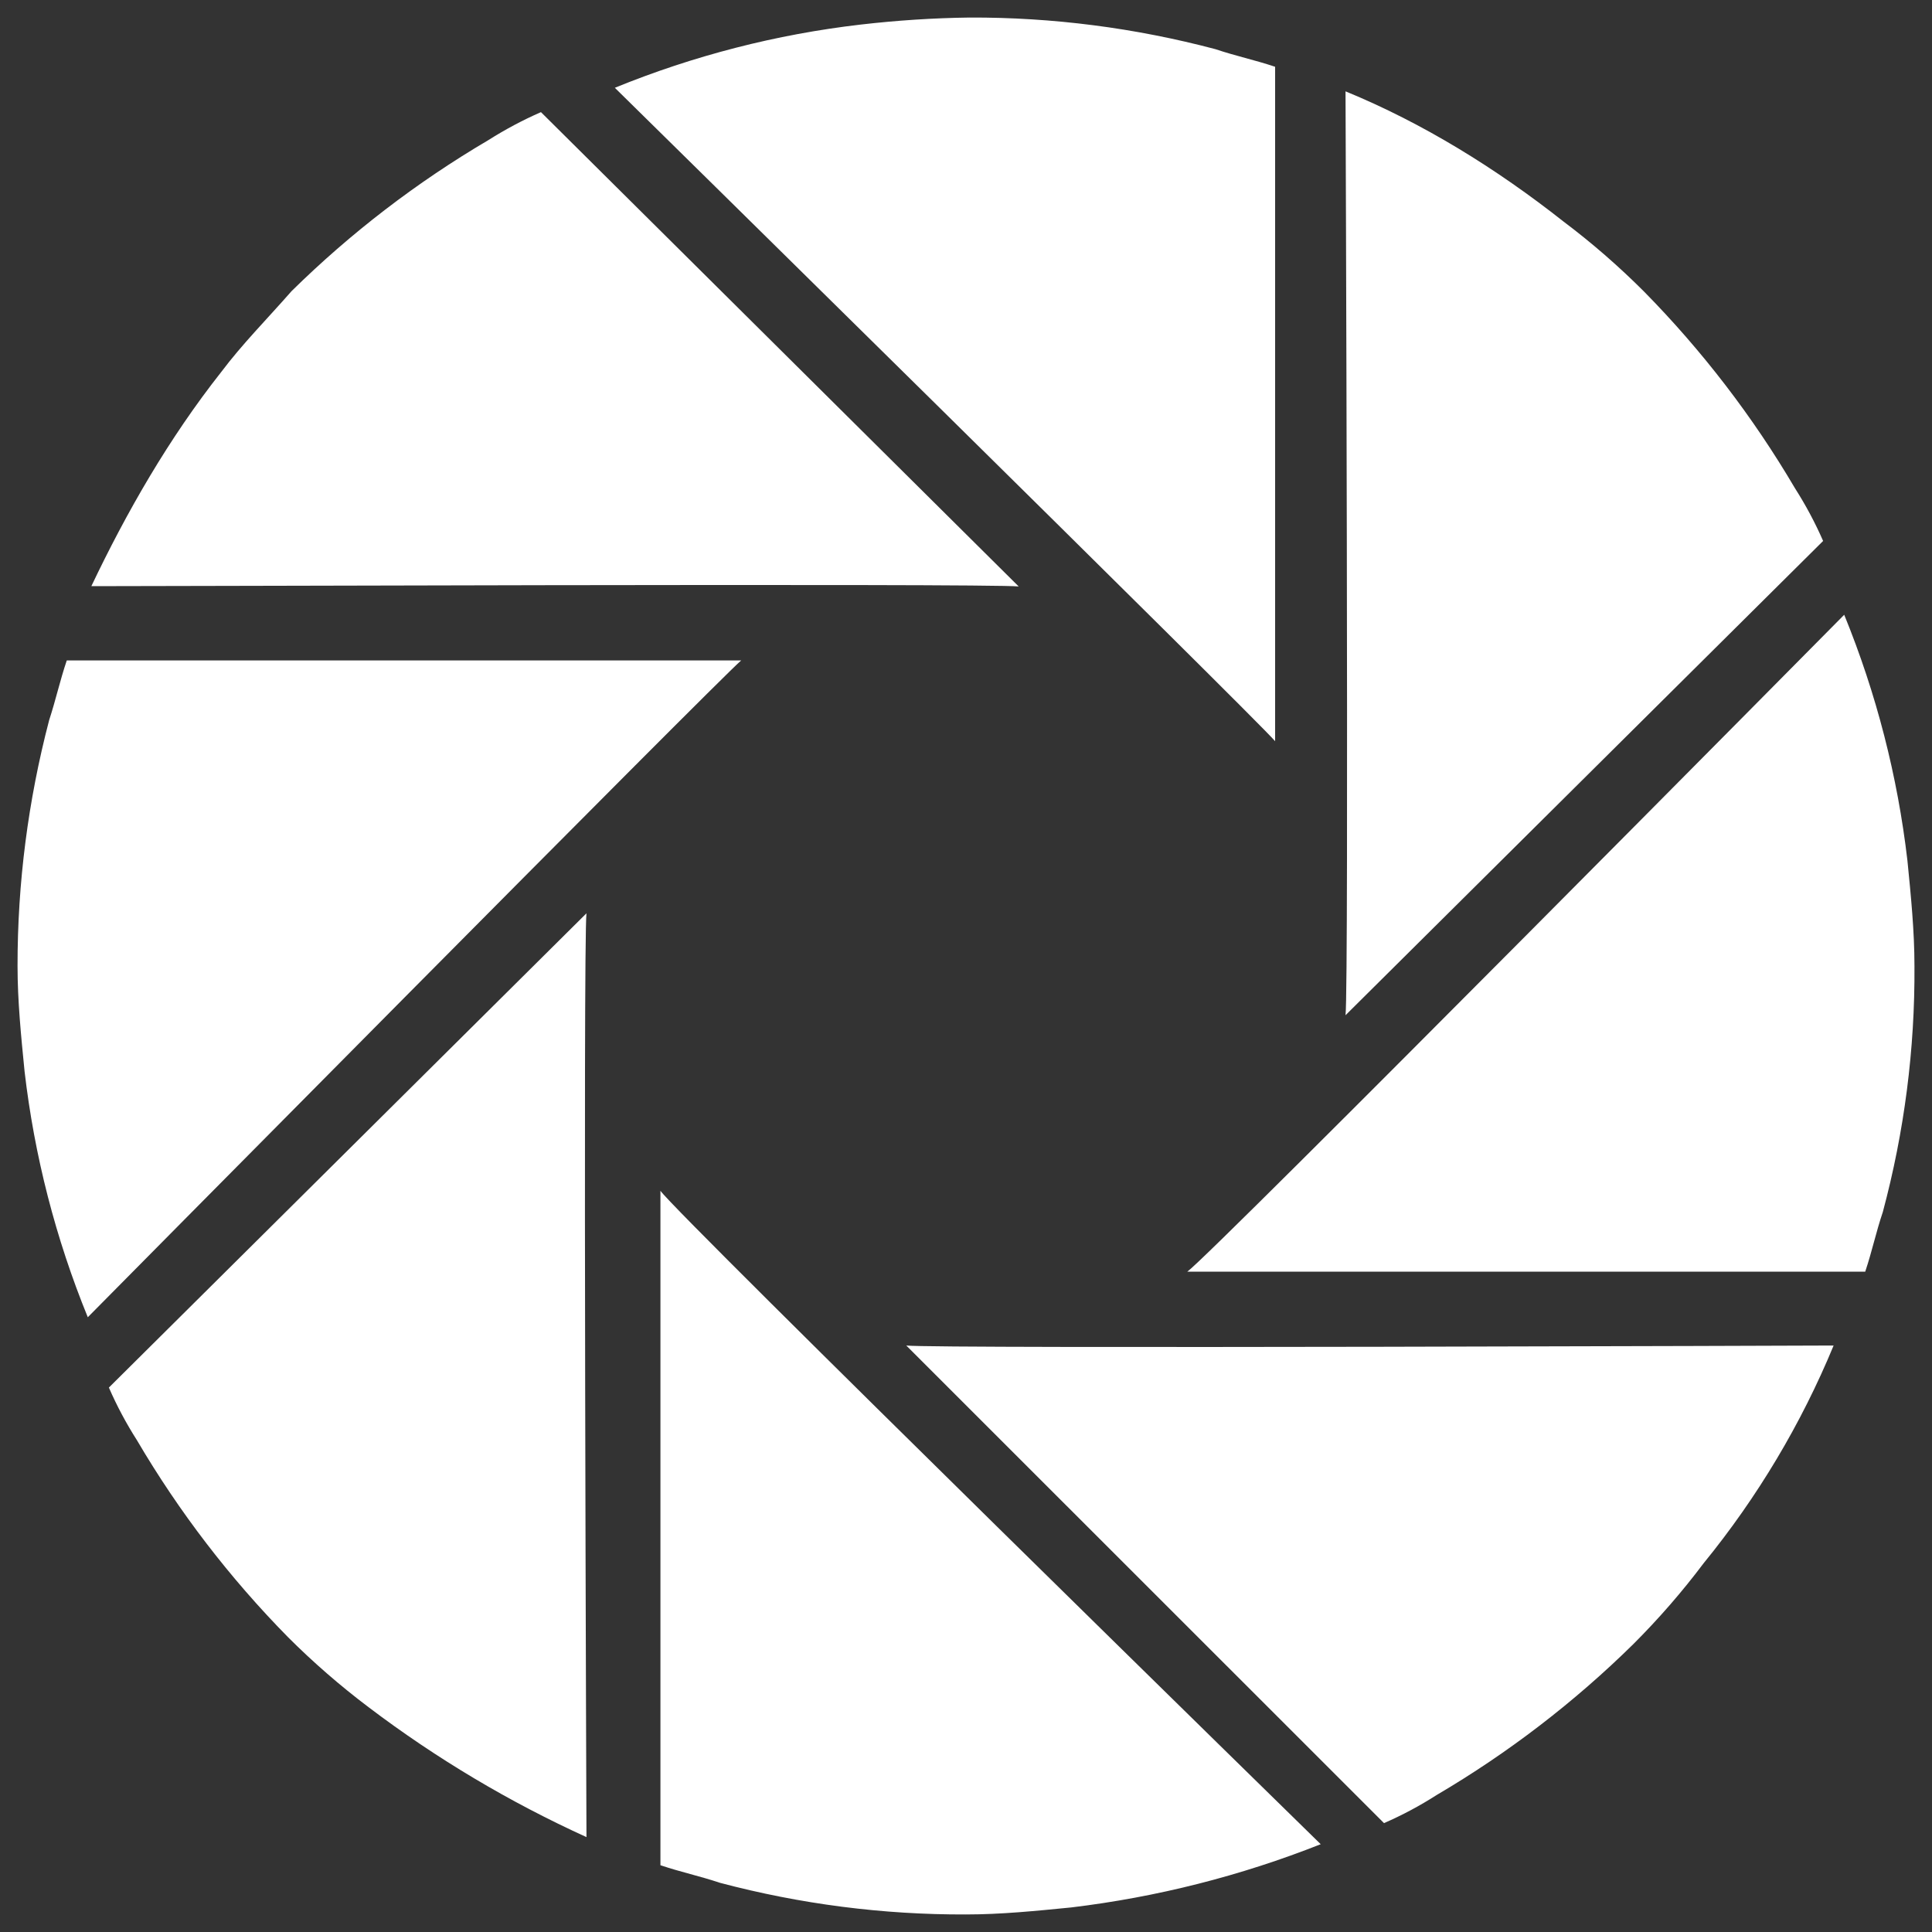 ﻿<?xml version="1.0" encoding="utf-8"?>
<svg version="1.1" xmlns:xlink="http://www.w3.org/1999/xlink" width="25px" height="25px" xmlns="http://www.w3.org/2000/svg">
  <rect width="100%" height="100%" fill="#333333" stroke="none"/>
  <g transform="matrix(1 0 0 1 -180 -405 )">
    <path d="M 17.411 13.137  L 23.591 7  C 23.488 6.764  23.366 6.536  23.227 6.318  C 22.683 5.393  22.027 4.538  21.274 3.773  C 20.947 3.446  20.598 3.142  20.228 2.864  C 19.364 2.182  18.409 1.591  17.411 1.182  C 17.411 1.182  17.456 12.773  17.411 13.137  Z M 7.956 1.136  C 7.956 1.136  16.227 9.273  16.5 9.591  L 16.5 0.864  C 16.227 0.773  15.998 0.727  15.727 0.636  C 14.689 0.361  13.62 0.223  12.546 0.227  C 12.075 0.233  11.605 0.264  11.137 0.318  C 10.045 0.445  8.975 0.72  7.956 1.136  Z M 1.182 7.585  C 1.182 7.589  12.818 7.546  13.182 7.589  L 7 1.451  C 6.764 1.554  6.536 1.676  6.318 1.814  C 5.393 2.358  4.538 3.014  3.773 3.767  C 3.454 4.131  3.137 4.449  2.864 4.812  C 2.182 5.676  1.636 6.631  1.182 7.585  Z M 1.136 17.045  C 1.136 17.045  9.319 8.773  9.591 8.546  L 0.864 8.546  C 0.773 8.817  0.725 9.045  0.636 9.319  C 0.364 10.357  0.226 11.427  0.227 12.5  C 0.227 12.955  0.273 13.409  0.318 13.864  C 0.445 14.956  0.72 16.026  1.136 17.045  Z M 7.589 11.818  L 1.409 17.955  C 1.512 18.192  1.634 18.42  1.773 18.638  C 2.317 19.564  2.973 20.419  3.726 21.184  C 4.053 21.511  4.403 21.815  4.772 22.093  C 5.646 22.755  6.591 23.318  7.589 23.772  C 7.589 23.818  7.544 12.181  7.589 11.818  Z M 17.09 23.864  C 17.09 23.864  8.773 15.727  8.546 15.409  L 8.546 24.136  C 8.818 24.227  9.045 24.273  9.318 24.364  C 10.356 24.639  11.425 24.777  12.499 24.773  C 12.954 24.773  13.408 24.727  13.863 24.682  C 14.969 24.549  16.054 24.274  17.09 23.864  Z M 23.727 17.411  C 23.727 17.411  12.091 17.454  11.727 17.411  L 17.909 23.591  C 18.146 23.488  18.374 23.366  18.591 23.227  C 19.516 22.683  20.371 22.027  21.136 21.274  C 21.463 20.947  21.767 20.598  22.045 20.228  C 22.74 19.376  23.307 18.427  23.727 17.411  Z M 24.773 12.501  C 24.773 12.045  24.727 11.591  24.682 11.136  C 24.555 10.044  24.28 8.974  23.864 7.955  C 23.864 7.955  15.681 16.227  15.364 16.455  L 24.136 16.455  C 24.227 16.182  24.273 15.953  24.364 15.682  C 24.642 14.645  24.78 13.575  24.773 12.501  Z " fill-rule="nonzero" fill="#ffffff" stroke="none" transform="matrix(1 0 0 1 180 405 )" />
  </g>
</svg>